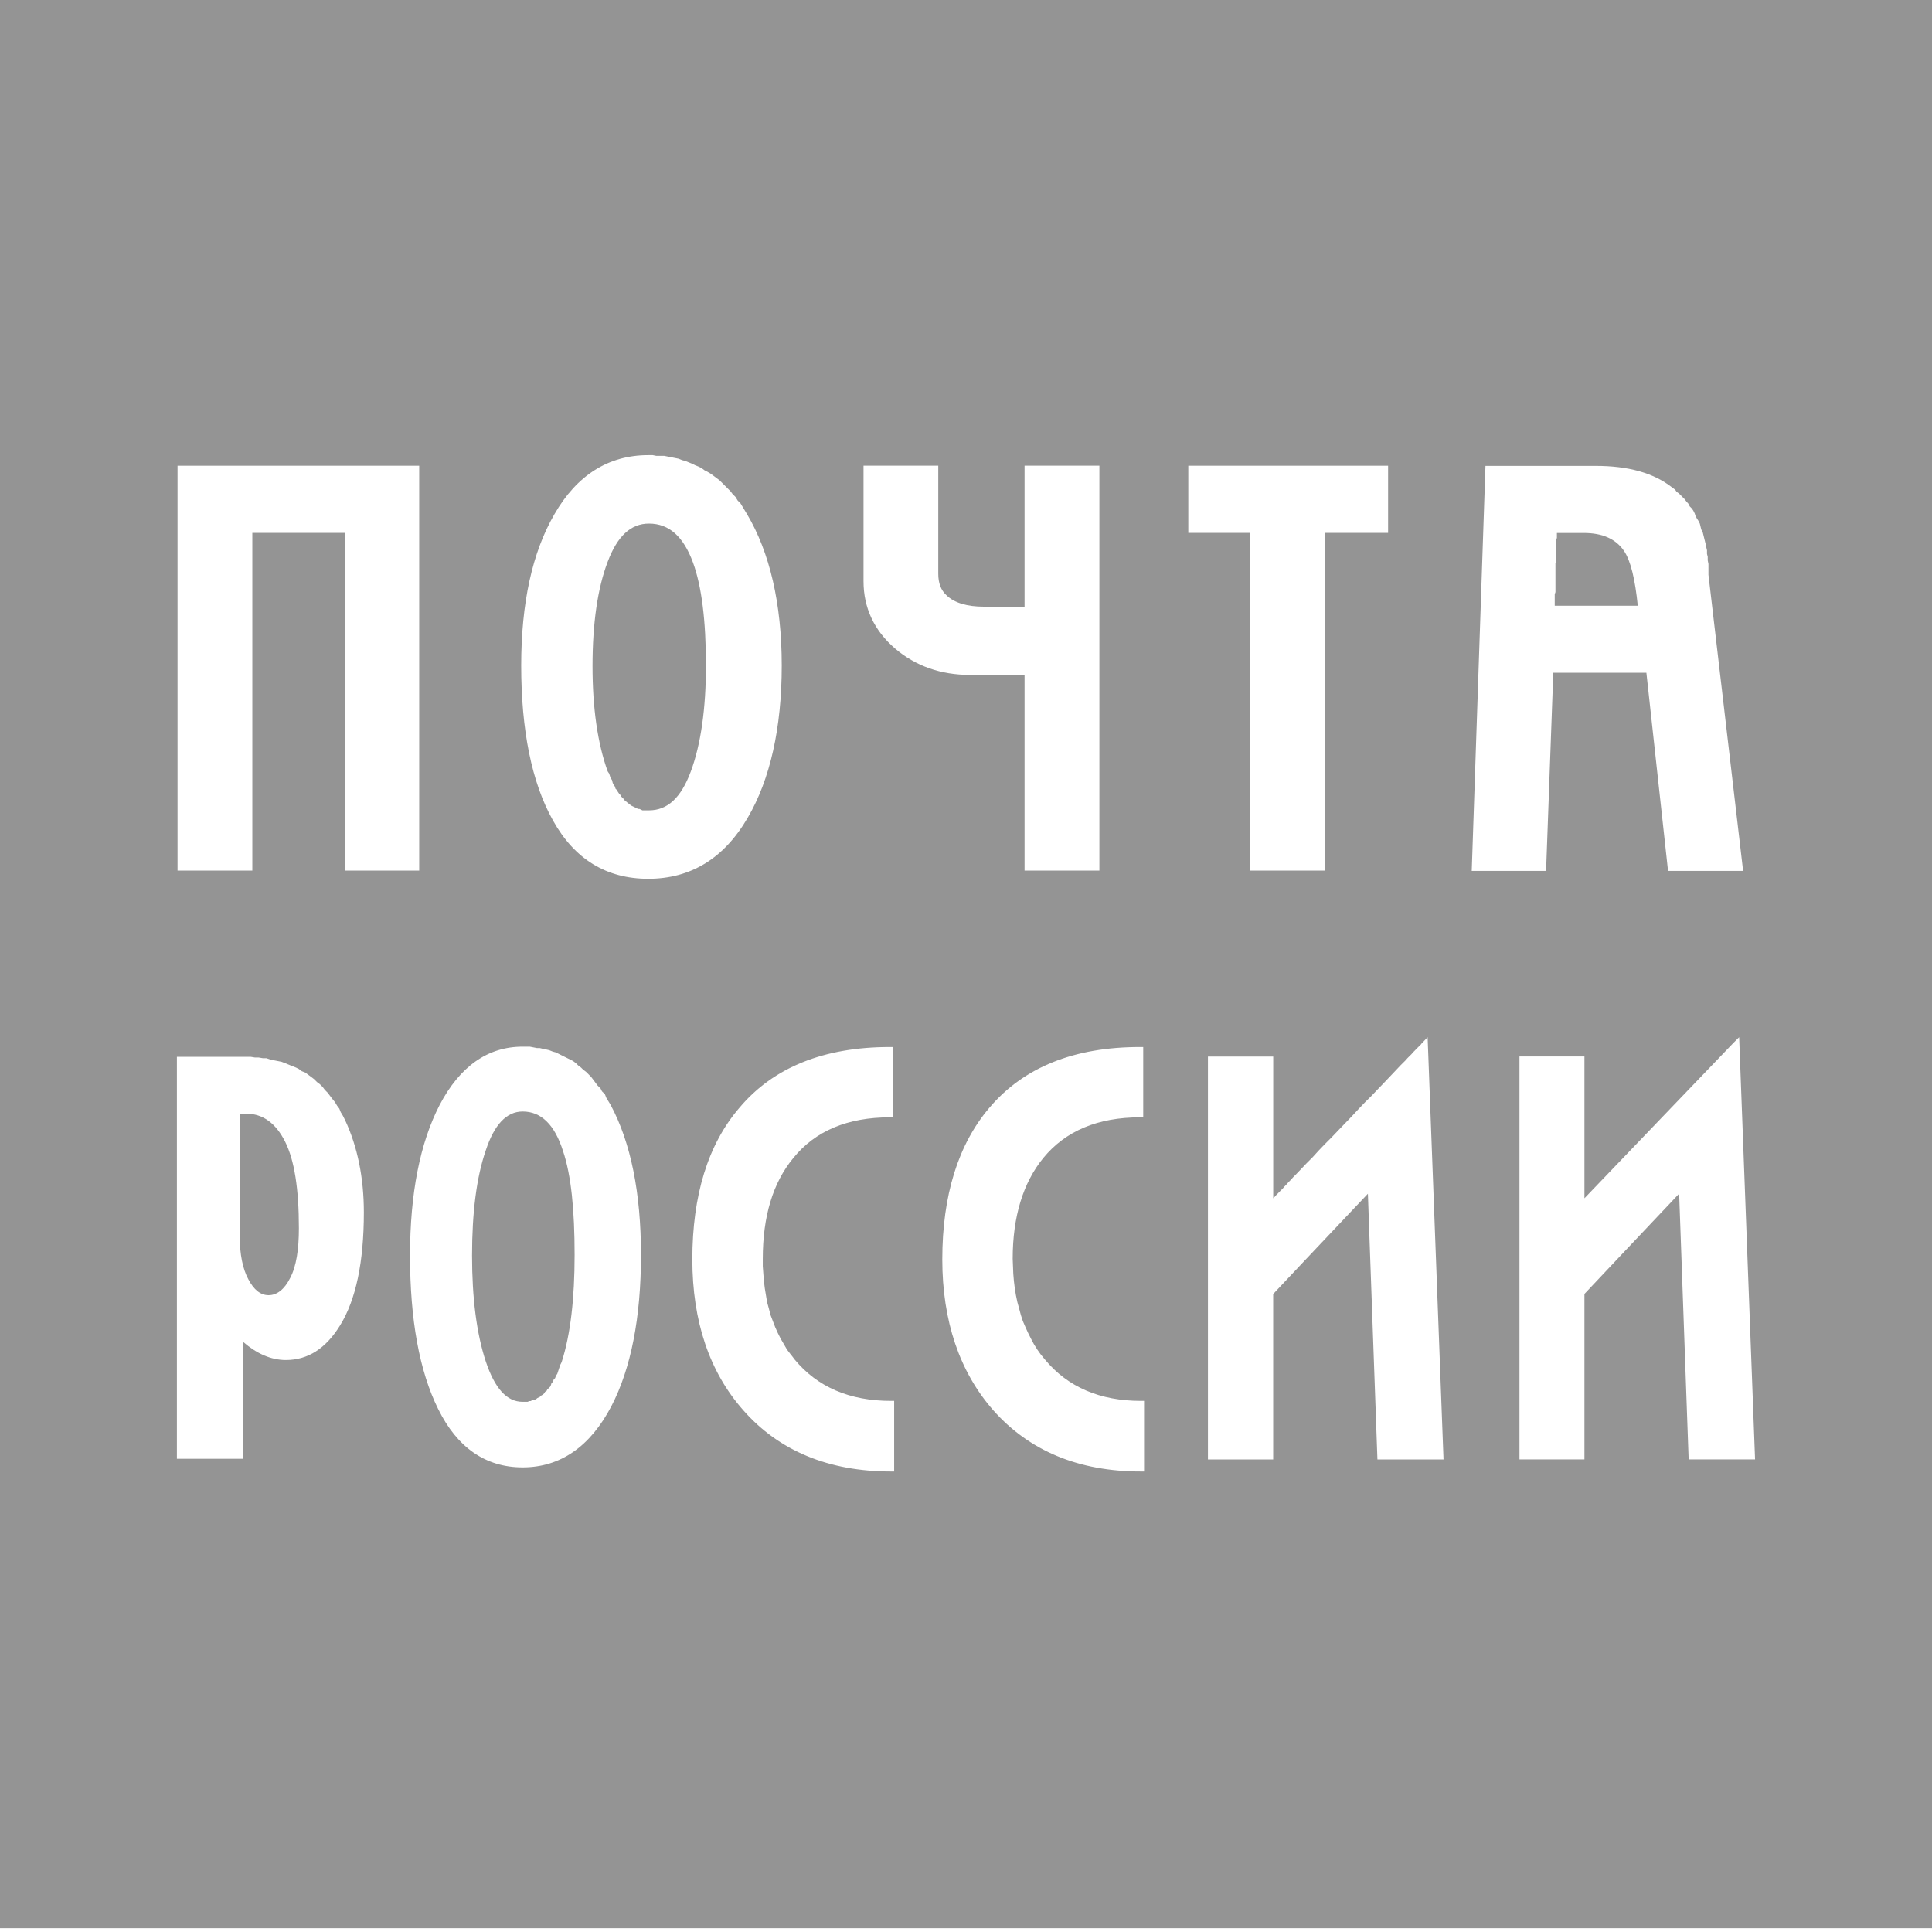 <svg width="48" height="48" viewBox="0 0 48 48" fill="none" xmlns="http://www.w3.org/2000/svg">
<path d="M16.123 13.008C16.625 13.008 16.98 13.331 17.217 13.975C17.432 14.563 17.539 15.418 17.539 16.535C17.539 17.602 17.413 18.494 17.163 19.167C16.919 19.825 16.582 20.133 16.123 20.133H15.961L15.889 20.098H15.853L15.817 20.08L15.781 20.062L15.672 20.009L15.636 19.973L15.601 19.955L15.565 19.919L15.528 19.902L15.511 19.866L15.475 19.83L15.438 19.794L15.421 19.758L15.384 19.722L15.348 19.668L15.331 19.632L15.294 19.596L15.277 19.542L15.241 19.488L15.223 19.452L15.205 19.38L15.169 19.326L15.134 19.219L15.098 19.165C14.847 18.47 14.721 17.59 14.721 16.551C14.721 15.485 14.847 14.615 15.098 13.956C15.337 13.32 15.671 13.008 16.123 13.008Z" fill="#949494"/>
<path d="M5.955 27.669H6.117C6.533 27.669 6.856 27.909 7.085 28.367C7.314 28.825 7.426 29.534 7.426 30.515C7.426 31.045 7.361 31.463 7.21 31.75C7.067 32.036 6.88 32.179 6.673 32.179C6.472 32.179 6.307 32.044 6.171 31.785C6.035 31.535 5.955 31.174 5.955 30.694V27.669Z" fill="#949494"/>
<path d="M12.985 27.615C13.444 27.615 13.781 27.941 13.989 28.6C14.19 29.194 14.276 30.06 14.276 31.177C14.276 32.258 14.175 33.157 13.953 33.844L13.917 33.916L13.846 34.131L13.81 34.185L13.792 34.239L13.756 34.275L13.739 34.329L13.702 34.365L13.685 34.419L13.667 34.455L13.631 34.49L13.595 34.526L13.577 34.561L13.542 34.579L13.524 34.615L13.488 34.65L13.452 34.668L13.416 34.703L13.344 34.739L13.326 34.757L13.29 34.774H13.254L13.217 34.792L13.182 34.81H13.146L13.11 34.828H12.983C12.589 34.828 12.291 34.491 12.069 33.825C11.839 33.13 11.728 32.239 11.728 31.194C11.728 30.127 11.839 29.246 12.069 28.581C12.278 27.944 12.583 27.615 12.985 27.615Z" fill="#949494"/>
<path d="M38.681 13.241H39.344C39.825 13.241 40.148 13.395 40.349 13.688C40.514 13.932 40.625 14.397 40.69 15.049H38.627V14.763L38.645 14.709V13.993L38.663 13.922V13.402L38.681 13.366V13.259L38.681 13.241Z" fill="#949494"/>
<path fill-rule="evenodd" clip-rule="evenodd" d="M48 47.907H0V0H48V47.907ZM16.105 11.308C15.122 11.308 14.333 11.802 13.774 12.776C13.221 13.729 12.949 14.989 12.949 16.535C12.949 18.131 13.207 19.438 13.738 20.383C14.275 21.35 15.072 21.833 16.105 21.833C17.159 21.833 17.991 21.328 18.579 20.312C19.132 19.367 19.422 18.089 19.422 16.535C19.422 14.988 19.121 13.72 18.561 12.776L18.399 12.508L18.328 12.436L18.274 12.347L18.202 12.275L18.148 12.204L17.879 11.935L17.664 11.774L17.574 11.72L17.503 11.684L17.431 11.63L17.359 11.594L17.27 11.558L17.198 11.522L17.019 11.45L16.947 11.432L16.858 11.396L16.499 11.325H16.302L16.212 11.307L16.105 11.308ZM4.411 21.63V11.571H10.415V21.63H8.564V13.239H6.269V21.63H4.411ZM43.073 25.904L43.209 25.769L43.604 36.258H41.954C41.954 36.258 41.732 30.021 41.718 29.656C41.481 29.907 39.408 32.098 39.365 32.148V36.258H37.751V26.248H39.365V29.771C39.623 29.499 43.073 25.904 43.073 25.904ZM4.395 26.256V36.243H6.045V33.343C6.367 33.622 6.723 33.79 7.103 33.79C7.648 33.79 8.096 33.504 8.448 32.931C8.843 32.294 9.04 31.352 9.04 30.121C9.04 29.262 8.882 28.488 8.574 27.83L8.52 27.722L8.466 27.633L8.43 27.543L8.376 27.472L8.322 27.382L8.25 27.293L8.142 27.15L8.071 27.078L8.017 27.006L7.945 26.935L7.873 26.881L7.801 26.809L7.586 26.648L7.497 26.613L7.425 26.559L7.353 26.523L7.264 26.488L7.085 26.415L6.995 26.38L6.727 26.327L6.619 26.291H6.53L6.423 26.273H6.333L6.225 26.256H4.395ZM35.34 25.905L35.333 25.919L35.318 25.926L35.304 25.948L35.282 25.969L35.188 26.062L35.153 26.099L35.11 26.142L35.067 26.192L35.016 26.242L34.966 26.292L34.916 26.349L34.794 26.47L34.665 26.607L34.529 26.75L34.386 26.901L34.235 27.058L34.078 27.223L33.912 27.387L33.748 27.559L33.582 27.738L33.245 28.088L33.081 28.26L32.916 28.425L32.758 28.59L32.608 28.755L32.458 28.905L32.321 29.049L32.192 29.184L32.128 29.248L32.07 29.313L32.013 29.37L31.962 29.428L31.913 29.478L31.869 29.529L31.783 29.614L31.748 29.651L31.691 29.708L31.669 29.736L31.647 29.751L31.633 29.773V26.25H30.011V36.26H31.632V32.15C31.666 32.11 32.989 30.711 33.645 30.017L33.985 29.658C33.999 30.023 34.222 36.26 34.222 36.26H35.864L35.469 25.769L35.34 25.905ZM25.958 33.774L25.858 33.652L25.772 33.531L25.686 33.394L25.614 33.259L25.542 33.115L25.477 32.972L25.412 32.822L25.363 32.672L25.319 32.507L25.276 32.35L25.24 32.178L25.212 32.006L25.19 31.827L25.175 31.647L25.16 31.275C25.16 30.223 25.419 29.385 25.921 28.769C26.473 28.096 27.277 27.76 28.324 27.76H28.403V26.013H28.324C26.689 26.013 25.433 26.514 24.58 27.523C23.805 28.433 23.411 29.7 23.411 31.289C23.411 32.822 23.841 34.089 24.68 35.041C25.57 36.044 26.796 36.559 28.346 36.559H28.424V34.805H28.346C27.328 34.805 26.525 34.461 25.958 33.774ZM12.985 26.004C12.117 26.004 11.424 26.495 10.922 27.454C10.434 28.399 10.187 29.656 10.187 31.195C10.187 32.785 10.42 34.07 10.887 35.008C11.36 35.967 12.066 36.457 12.985 36.457C13.924 36.457 14.666 35.938 15.19 34.936C15.678 33.998 15.925 32.731 15.925 31.177C15.925 29.644 15.674 28.391 15.172 27.453L15.064 27.275L15.028 27.185L14.956 27.114L14.92 27.042L14.848 26.971L14.687 26.756L14.561 26.63L14.489 26.576L14.435 26.523L14.363 26.469L14.309 26.415L14.238 26.361L14.166 26.325L13.951 26.218L13.807 26.146L13.736 26.128L13.646 26.092L13.574 26.075L13.485 26.057L13.413 26.039H13.341L13.162 26.004H13.073L12.985 26.004ZM19.74 33.774L19.697 33.716L19.646 33.652L19.553 33.531L19.474 33.394L19.395 33.259L19.323 33.115L19.259 32.972L19.201 32.822L19.144 32.672L19.101 32.507L19.058 32.35L19.001 32.006L18.979 31.827L18.965 31.647L18.951 31.461V31.275C18.951 30.223 19.201 29.385 19.711 28.769C20.256 28.096 21.059 27.76 22.107 27.76H22.193V26.013H22.107C20.478 26.013 19.216 26.514 18.37 27.523C17.588 28.433 17.201 29.7 17.201 31.289C17.201 32.822 17.624 34.089 18.47 35.041C19.352 36.044 20.586 36.559 22.136 36.559H22.215V34.805H22.136C21.109 34.805 20.306 34.461 19.74 33.774ZM29.523 11.571V13.239H31.065V21.63H32.923V13.239H34.487V11.571H29.523ZM25.455 15.072H24.445C24.029 15.072 23.713 14.979 23.519 14.793C23.376 14.664 23.311 14.485 23.311 14.255V11.57H21.454V14.442C21.454 15.1 21.719 15.666 22.235 16.11C22.744 16.547 23.376 16.768 24.1 16.768H25.455V21.63H27.314V11.57H25.455V15.072ZM36.906 11.576L36.565 21.637H38.412C38.412 21.637 38.584 16.936 38.591 16.714H40.904C40.926 16.922 41.442 21.637 41.442 21.637H43.307L42.446 14.28V14.011L42.428 13.922V13.833L42.41 13.761V13.672L42.393 13.6L42.375 13.511L42.304 13.224L42.267 13.153L42.232 13.01L42.196 12.938L42.16 12.884L42.123 12.813L42.106 12.759L42.07 12.687L42.033 12.633L41.98 12.579L41.943 12.508L41.907 12.472L41.853 12.4L41.709 12.256L41.655 12.22L41.619 12.166L41.547 12.113C41.081 11.747 40.45 11.575 39.647 11.575H36.906V11.576Z" fill="#949494"/>
</svg>
